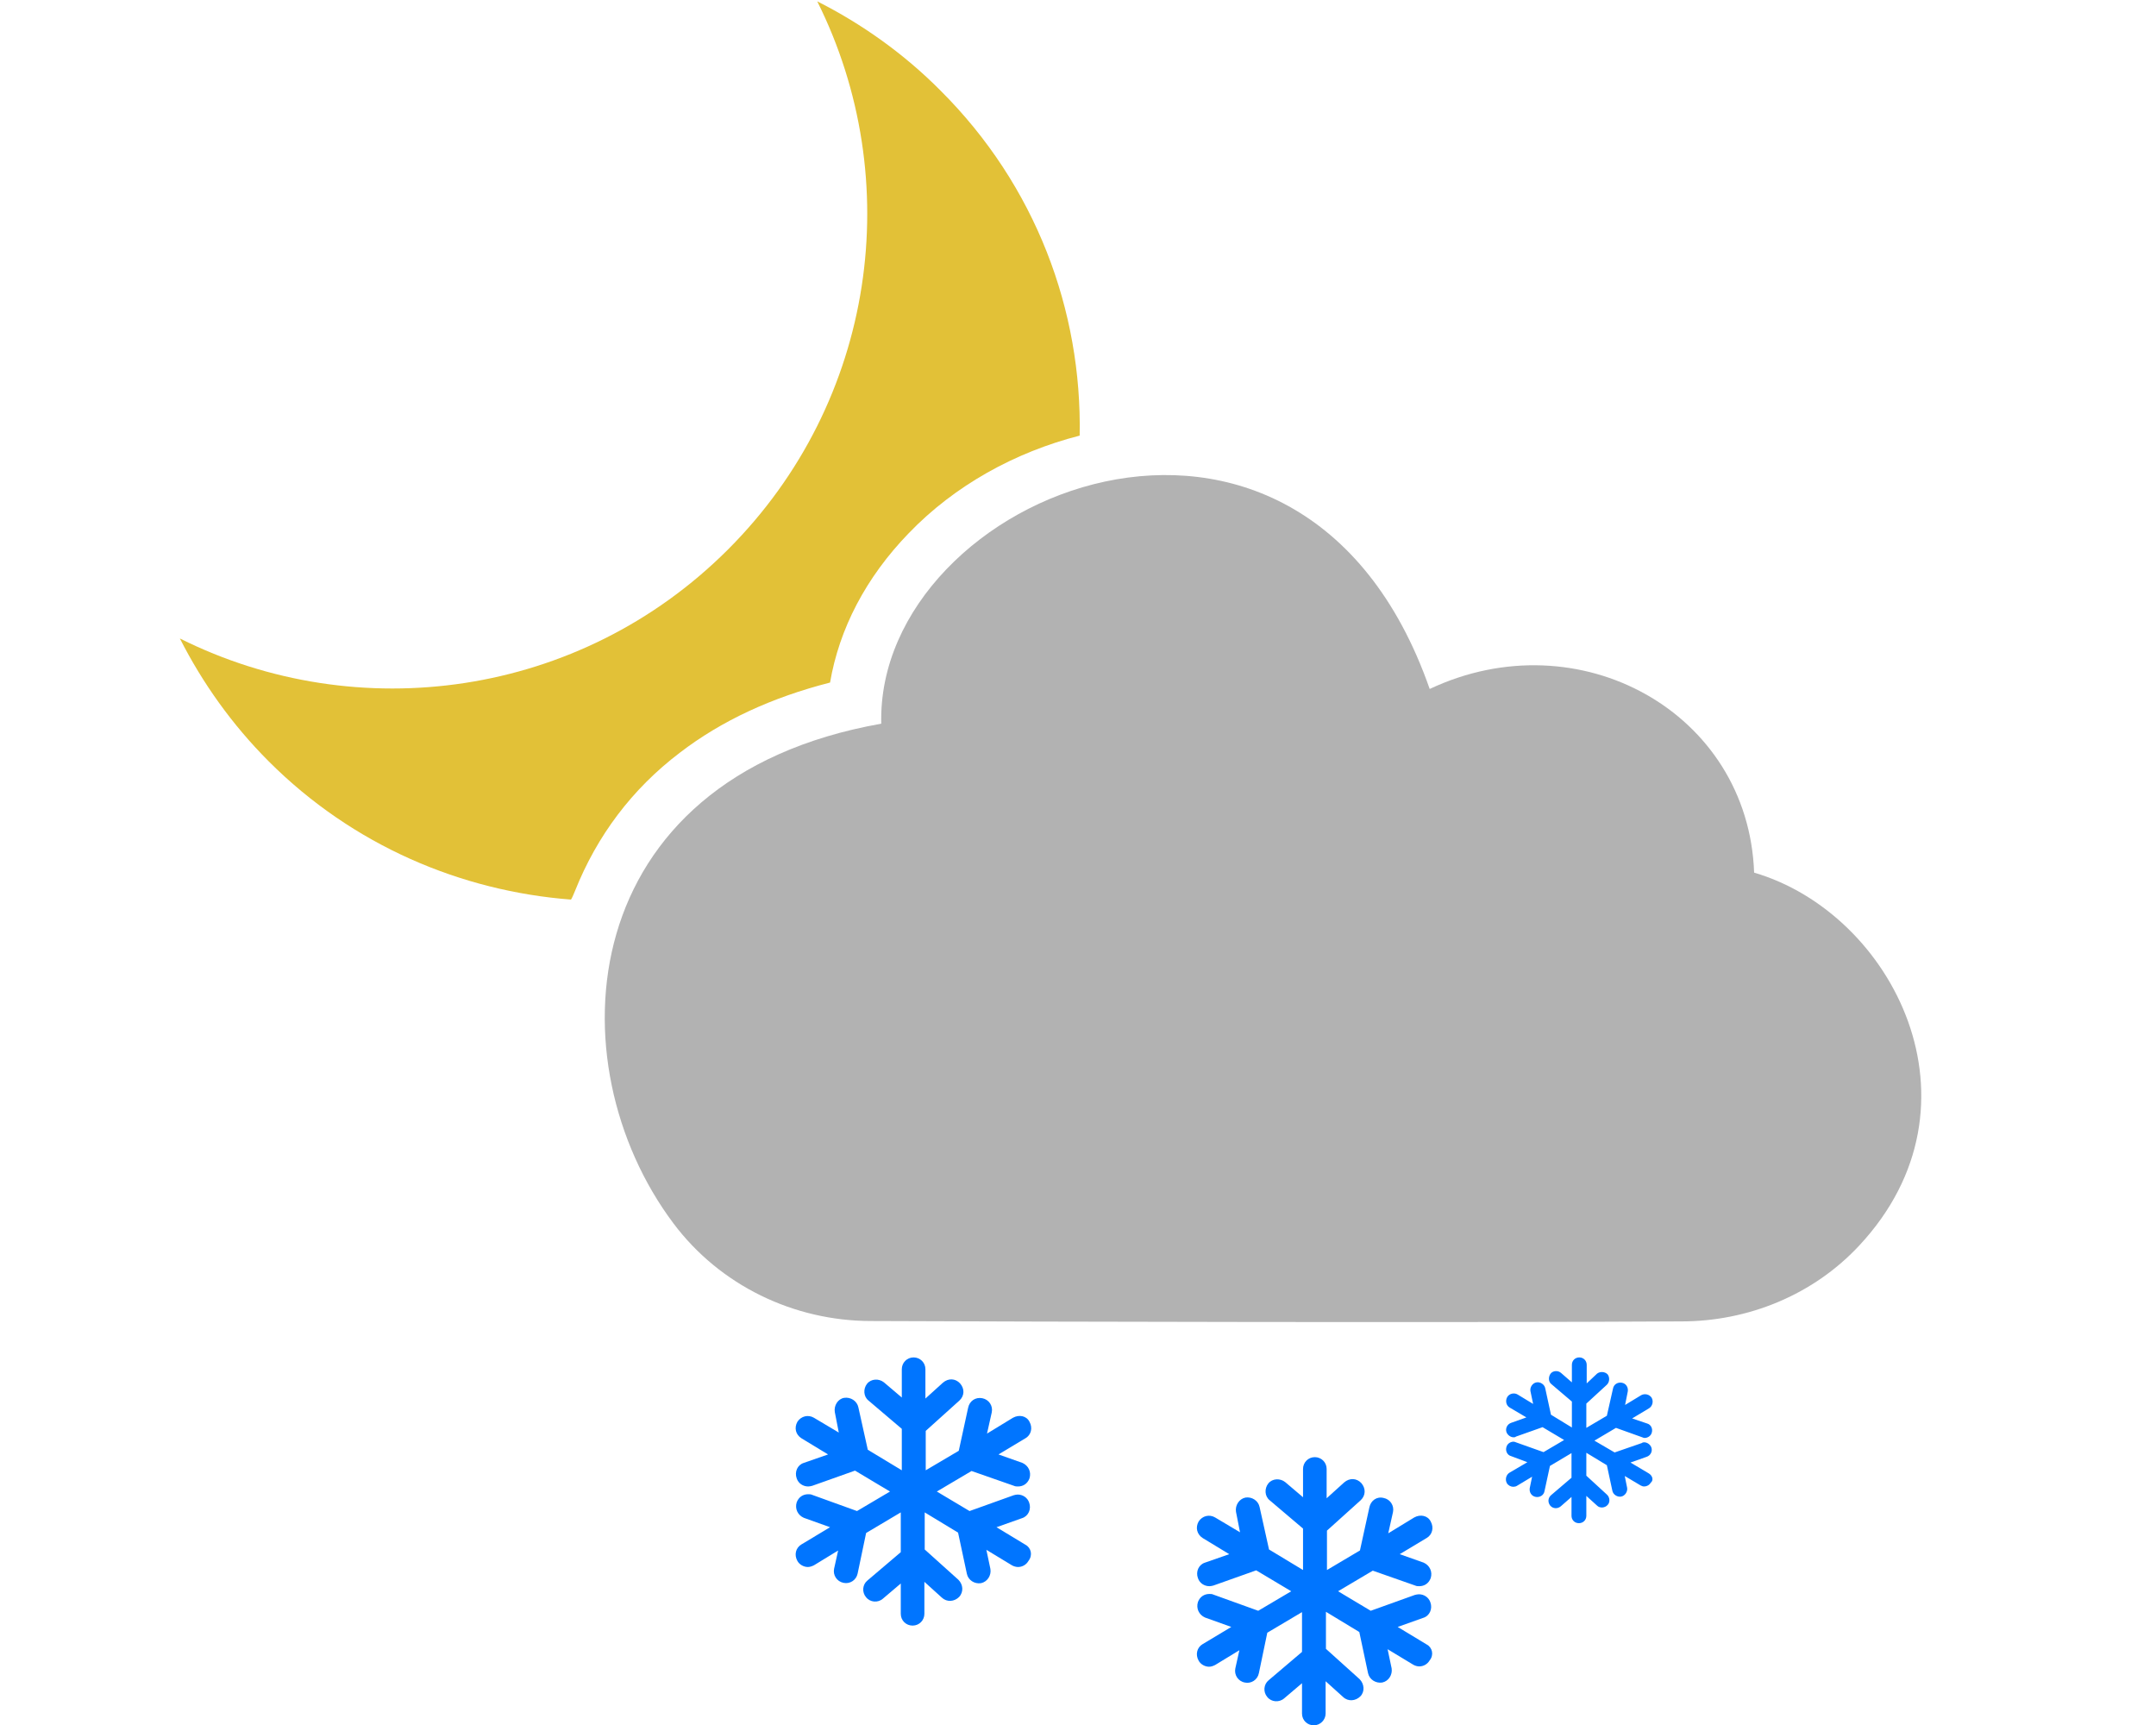 <svg width="40" height="32" viewBox="0 0 40 32" fill="none" xmlns="http://www.w3.org/2000/svg">
<g clip-path="url(#clip0)">
<path d="M10.669 16.525C11.075 15.506 11.725 14.637 12.613 13.963C13.387 13.369 14.319 12.938 15.4 12.662C15.569 11.669 16.062 10.713 16.863 9.888C17.712 9.006 18.831 8.388 20.031 8.081C20.075 5.763 19.219 3.444 17.45 1.681C16.769 0.994 15.981 0.438 15.162 0.025C16.812 3.325 16.262 7.438 13.506 10.194C10.756 12.944 6.637 13.494 3.337 11.844C3.756 12.669 4.306 13.444 4.987 14.125C6.55 15.688 8.556 16.531 10.594 16.688C10.625 16.637 10.644 16.581 10.669 16.525Z" fill="#E2C137"/>
<path d="M12.494 22.694C10.262 19.719 10.619 14.438 16.35 13.425C16.244 9.156 24.131 5.931 26.525 12.781C29.294 11.475 32.438 13.213 32.544 16.188C35.125 16.944 36.931 20.494 34.494 23.106C33.644 24.019 32.438 24.513 31.194 24.513C26.837 24.538 19.356 24.519 16.163 24.506C14.725 24.506 13.356 23.844 12.494 22.694Z" fill="#B2B2B2"/>
<path d="M26.469 30.506L25.931 30.181L26.406 30.012C26.525 29.975 26.581 29.844 26.538 29.725C26.506 29.631 26.419 29.575 26.325 29.575C26.3 29.575 26.275 29.581 26.25 29.587L25.431 29.881L24.825 29.519L25.469 29.137L26.256 29.413C26.281 29.425 26.306 29.425 26.331 29.425C26.425 29.425 26.506 29.375 26.544 29.275C26.581 29.156 26.525 29.038 26.413 28.988L25.969 28.831L26.469 28.531C26.575 28.469 26.606 28.337 26.544 28.225C26.488 28.113 26.35 28.087 26.238 28.15L25.756 28.444L25.844 28.05C25.869 27.931 25.794 27.812 25.669 27.788C25.544 27.756 25.431 27.837 25.406 27.962L25.231 28.762L24.619 29.125V28.394L25.244 27.831C25.337 27.744 25.344 27.613 25.256 27.512C25.169 27.419 25.038 27.413 24.938 27.5L24.613 27.794V27.25C24.613 27.125 24.512 27.031 24.394 27.031C24.269 27.031 24.175 27.131 24.175 27.25V27.775L23.844 27.494C23.75 27.419 23.606 27.425 23.531 27.519C23.456 27.613 23.462 27.756 23.556 27.831L24.175 28.356V29.125L23.544 28.744L23.369 27.956C23.344 27.837 23.225 27.762 23.106 27.781C22.988 27.806 22.913 27.925 22.931 28.044L23.006 28.425L22.544 28.15C22.438 28.087 22.306 28.119 22.238 28.225C22.175 28.337 22.206 28.462 22.312 28.531L22.806 28.831L22.356 28.988C22.238 29.025 22.181 29.156 22.225 29.275C22.256 29.369 22.344 29.425 22.438 29.425C22.462 29.425 22.488 29.419 22.512 29.413L23.306 29.131L23.956 29.519L23.344 29.881L22.512 29.581C22.488 29.569 22.462 29.569 22.438 29.569C22.344 29.569 22.262 29.619 22.225 29.719C22.188 29.837 22.244 29.956 22.356 30.006L22.844 30.181L22.312 30.5C22.206 30.562 22.175 30.694 22.238 30.806C22.275 30.875 22.356 30.919 22.431 30.919C22.469 30.919 22.506 30.906 22.544 30.887L22.994 30.613L22.919 30.95C22.894 31.069 22.969 31.188 23.094 31.212C23.212 31.238 23.331 31.163 23.356 31.038L23.512 30.288L24.156 29.906V30.644L23.538 31.169C23.444 31.244 23.431 31.387 23.512 31.481C23.587 31.575 23.731 31.587 23.825 31.506L24.156 31.225V31.788C24.156 31.913 24.256 32.006 24.375 32.006C24.494 32.006 24.594 31.906 24.594 31.788V31.188L24.919 31.481C25.012 31.569 25.15 31.556 25.238 31.469C25.325 31.381 25.312 31.238 25.225 31.15L24.6 30.587V29.9L25.219 30.275L25.381 31.038C25.406 31.156 25.525 31.231 25.644 31.212C25.762 31.188 25.837 31.069 25.819 30.95L25.744 30.594L26.219 30.881C26.25 30.9 26.294 30.913 26.331 30.913C26.406 30.913 26.481 30.875 26.525 30.8C26.606 30.7 26.575 30.562 26.469 30.506Z" fill="#0075FF"/>
<path d="M19.025 28.656L18.488 28.331L18.962 28.163C19.081 28.125 19.137 27.994 19.094 27.875C19.062 27.781 18.975 27.725 18.881 27.725C18.856 27.725 18.831 27.731 18.806 27.738L17.988 28.031L17.381 27.669L18.025 27.288L18.812 27.563C18.837 27.575 18.863 27.575 18.887 27.575C18.981 27.575 19.062 27.525 19.1 27.425C19.137 27.306 19.081 27.188 18.969 27.138L18.525 26.981L19.025 26.681C19.131 26.619 19.163 26.488 19.1 26.375C19.044 26.263 18.906 26.238 18.794 26.3L18.312 26.594L18.4 26.2C18.425 26.081 18.35 25.963 18.225 25.938C18.1 25.913 17.988 25.988 17.962 26.113L17.788 26.913L17.175 27.275V26.544L17.8 25.981C17.894 25.894 17.9 25.763 17.812 25.663C17.725 25.569 17.594 25.563 17.494 25.65L17.169 25.944V25.4C17.169 25.275 17.069 25.181 16.95 25.181C16.825 25.181 16.731 25.281 16.731 25.4V25.925L16.4 25.644C16.306 25.569 16.163 25.575 16.087 25.669C16.012 25.763 16.019 25.906 16.113 25.981L16.731 26.506V27.275L16.1 26.894L15.925 26.106C15.9 25.988 15.781 25.913 15.662 25.931C15.544 25.95 15.469 26.075 15.488 26.194L15.562 26.575L15.1 26.3C14.994 26.238 14.863 26.269 14.794 26.375C14.731 26.488 14.762 26.613 14.869 26.681L15.363 26.981L14.912 27.138C14.794 27.175 14.738 27.306 14.781 27.425C14.812 27.519 14.9 27.575 14.994 27.575C15.019 27.575 15.044 27.569 15.069 27.563L15.863 27.281L16.512 27.669L15.9 28.031L15.069 27.731C15.044 27.719 15.019 27.719 14.994 27.719C14.9 27.719 14.819 27.769 14.781 27.869C14.744 27.988 14.8 28.106 14.912 28.156L15.4 28.331L14.869 28.65C14.762 28.713 14.731 28.844 14.794 28.956C14.831 29.025 14.912 29.069 14.988 29.069C15.025 29.069 15.062 29.056 15.1 29.038L15.55 28.763L15.475 29.1C15.45 29.219 15.525 29.338 15.65 29.363C15.769 29.388 15.887 29.313 15.912 29.188L16.069 28.438L16.712 28.056V28.794L16.094 29.319C16 29.394 15.988 29.538 16.069 29.631C16.144 29.725 16.288 29.738 16.381 29.656L16.712 29.375V29.938C16.712 30.063 16.812 30.156 16.931 30.156C17.056 30.156 17.15 30.056 17.15 29.938V29.344L17.475 29.638C17.569 29.725 17.706 29.713 17.794 29.625C17.881 29.531 17.869 29.394 17.781 29.306L17.156 28.744V28.056L17.775 28.431L17.938 29.194C17.962 29.313 18.081 29.388 18.2 29.369C18.319 29.344 18.394 29.225 18.375 29.106L18.3 28.75L18.775 29.038C18.806 29.056 18.85 29.069 18.887 29.069C18.962 29.069 19.038 29.031 19.081 28.956C19.163 28.85 19.131 28.713 19.025 28.656Z" fill="#0075FF"/>
<path d="M30.587 27.331L30.25 27.131L30.55 27.025C30.625 27 30.663 26.919 30.637 26.85C30.619 26.8 30.562 26.756 30.506 26.756C30.494 26.756 30.475 26.756 30.462 26.769L29.956 26.944L29.581 26.725L29.981 26.488L30.469 26.663C30.481 26.669 30.5 26.675 30.512 26.675C30.562 26.675 30.625 26.644 30.644 26.581C30.669 26.506 30.631 26.425 30.556 26.406L30.281 26.313L30.594 26.125C30.656 26.088 30.681 26 30.644 25.931C30.606 25.869 30.519 25.844 30.45 25.881L30.15 26.063L30.2 25.813C30.212 25.738 30.169 25.663 30.087 25.65C30.012 25.638 29.938 25.681 29.925 25.763L29.812 26.263L29.431 26.488V26.038L29.812 25.688C29.863 25.638 29.869 25.55 29.825 25.494C29.775 25.444 29.688 25.438 29.631 25.481L29.438 25.663V25.319C29.438 25.244 29.381 25.181 29.3 25.181C29.225 25.181 29.163 25.238 29.163 25.319V25.644L28.962 25.469C28.906 25.419 28.812 25.425 28.769 25.481C28.725 25.538 28.725 25.631 28.781 25.675L29.163 26V26.481L28.775 26.244L28.669 25.756C28.656 25.681 28.575 25.631 28.506 25.644C28.431 25.656 28.381 25.738 28.394 25.806L28.444 26.044L28.156 25.869C28.094 25.831 28 25.85 27.962 25.919C27.925 25.988 27.944 26.075 28.012 26.113L28.319 26.294L28.038 26.394C27.962 26.419 27.925 26.5 27.95 26.569C27.969 26.619 28.025 26.663 28.081 26.663C28.094 26.663 28.113 26.663 28.125 26.65L28.619 26.475L29.019 26.713L28.637 26.938L28.125 26.756C28.113 26.75 28.094 26.744 28.081 26.744C28.031 26.744 27.969 26.775 27.95 26.838C27.925 26.913 27.962 26.994 28.038 27.013L28.337 27.125L28.006 27.319C27.944 27.356 27.919 27.444 27.956 27.513C27.981 27.556 28.031 27.581 28.075 27.581C28.1 27.581 28.125 27.575 28.144 27.563L28.425 27.394L28.381 27.606C28.369 27.681 28.413 27.756 28.494 27.769C28.569 27.781 28.644 27.738 28.656 27.656L28.756 27.194L29.156 26.956V27.413L28.775 27.738C28.719 27.788 28.712 27.869 28.762 27.931C28.812 27.988 28.894 27.994 28.956 27.944L29.156 27.769V28.119C29.156 28.194 29.212 28.256 29.294 28.256C29.369 28.256 29.431 28.2 29.431 28.119V27.75L29.631 27.931C29.681 27.981 29.775 27.975 29.825 27.919C29.875 27.869 29.869 27.775 29.812 27.725L29.431 27.375V26.95L29.812 27.181L29.913 27.65C29.925 27.725 30.006 27.775 30.075 27.763C30.15 27.75 30.2 27.669 30.188 27.6L30.144 27.381L30.438 27.556C30.462 27.569 30.481 27.575 30.506 27.575C30.55 27.575 30.6 27.55 30.625 27.506C30.681 27.463 30.663 27.375 30.587 27.331Z" fill="#0075FF"/>
</g>
<defs>
<clipPath id="clip0">
<rect width="40" height="32" fill="white"/>
</clipPath>
</defs>
</svg>
